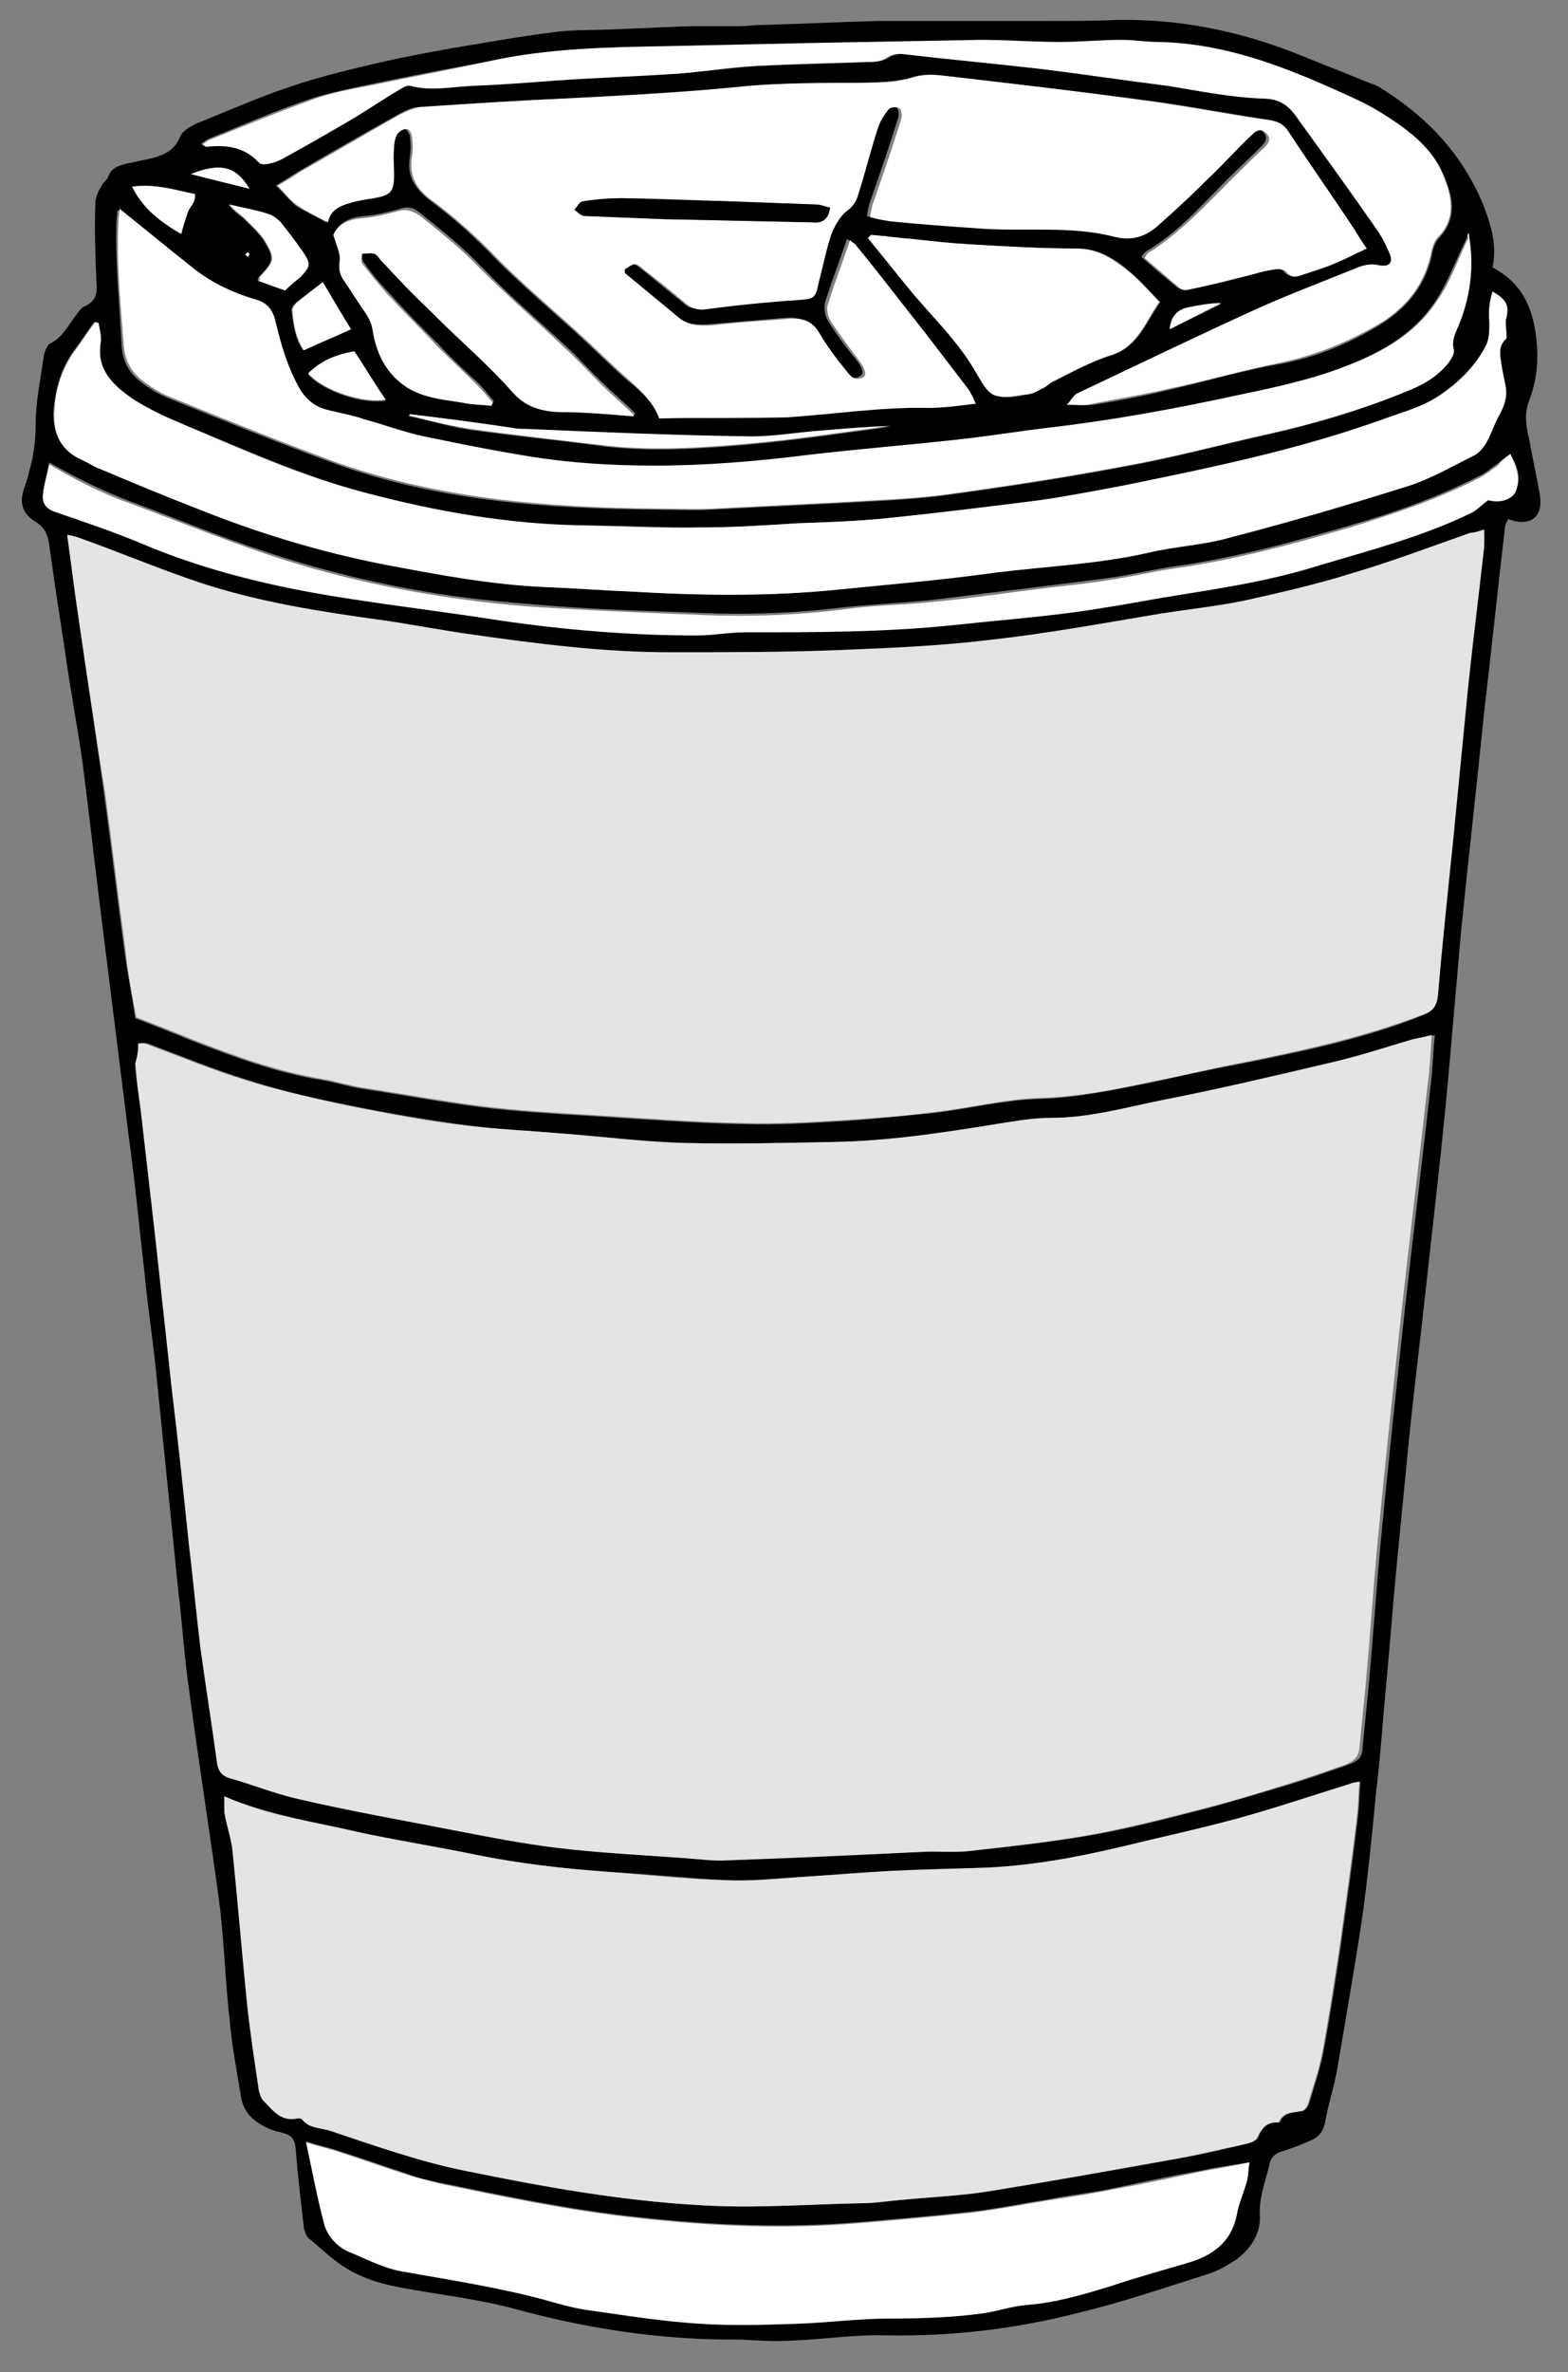 <?xml version="1.0" encoding="utf-8"?>
<!-- Generator: Adobe Illustrator 22.0.1, SVG Export Plug-In . SVG Version: 6.00 Build 0)  -->
<svg version="1.1" id="Layer_1" xmlns="http://www.w3.org/2000/svg" xmlns:xlink="http://www.w3.org/1999/xlink" x="0px" y="0px"
	 viewBox="0 0 149.6 226.2" style="enable-background:new 0 0 149.6 226.2;" xml:space="preserve">
<rect x="0" y="0" width="149.6" height="226.2" fill="#808080" stroke="none"/>
<style type="text/css">
	.st0{fill:#E4E4E4;}
	.st1{fill:#FFFFFF;}
</style>
<g>
	<path d="M142.4,25.5c3,1.6,3.9,4.1,4.2,7c0.2,2,0,3.8-0.7,5.7c-0.5,1.2-0.3,2.5,0,3.7c0.3,1.7,0.7,3.5,1,5.2c0.4,2.2-0.9,3.2-3,2.4
		c-0.1,0.2-0.3,0.5-0.3,0.7c-0.7,5.9-1.3,11.8-2,17.7c-0.7,7-1.5,13.9-2.2,20.9c-0.4,4.6-0.8,9.1-1.2,13.7c-0.4,4.5-0.9,9-1.4,13.5
		c-0.4,3.6-0.8,7.2-1.2,10.8c-0.5,4.3-1,8.5-1.4,12.8c-0.3,3.1-0.6,6.1-0.9,9.2c-0.4,4.1-0.7,8.2-1.1,12.4c-0.3,3.2-0.5,6.4-0.9,9.6
		c-0.4,4.2-0.8,8.3-1.4,12.5c-0.7,4.6-1.5,9.2-2.3,13.9c-0.3,1.8-0.9,3.5-1.2,5.3c-0.2,0.8-0.6,1.3-1.3,1.6c-0.9,0.4-1.7,0.7-2.6,1
		c-0.8,0.2-1.3,0.6-1.4,1.4c-0.4,1.6-1,3.1-0.9,4.8c0.1,1.7-0.9,3.2-2.3,4.2c-0.9,0.6-1.8,1.1-2.8,1.4c-4.1,1.3-8.2,2.7-12.4,3.7
		c-5.9,1.5-11.9,2.2-18,2.1c-3.1-0.1-6.2,0.4-9.2,0.5c-1.6,0.1-3.2,0-4.8-0.1c-1.5,0-3.1,0-4.6-0.1c-5.7-0.3-11.4-1.3-16.9-2.8
		c-3.3-0.9-6.7-1.3-10.1-1.9c-2.4-0.4-4.8-1-6.8-2.5c-1-0.7-1.9-1.6-2.9-2.4c-0.2-0.2-0.3-0.6-0.4-0.9c-0.3-2.6-0.6-5.1-0.8-7.7
		c-0.1-0.8-0.4-1.2-1.2-1.4c-0.4-0.1-0.8-0.2-1.1-0.3c-1.4-0.6-2.6-1.4-2.9-3.1c-0.4-2.5-0.9-5-1.1-7.5c-0.4-3.5-0.5-7-0.9-10.5
		c-0.9-6.8-2-13.6-2.9-20.4c-0.5-3.3-0.7-6.7-1.1-10c-0.7-6.9-1.4-13.8-2.1-20.7c-0.3-3.1-0.8-6.2-1.1-9.4c-0.5-4.3-0.9-8.7-1.5-13
		c-0.8-6.4-1.6-12.8-2.4-19.2c-0.7-5.5-1.3-10.9-2-16.4c-0.5-3.6-1.2-7.2-1.7-10.8c-0.3-2-0.6-3.9-0.9-5.9c-0.2-1.4-0.4-2.8-0.6-4.2
		c-0.1-1-0.5-1.8-1.4-2.3C2.2,49,1.8,48,2.3,46.6c0.2-0.6,0.4-1.2,0.5-1.7c0.4-1.4,0.6-2.8,0.6-4.4c0-2.2,0.5-4.5,0.8-6.7
		c0.1-0.4,0.3-0.8,0.5-1C6,32.2,6.5,31,7.3,30c0.2-0.3,0.5-0.7,0.8-0.8c1.1-0.5,1.2-1.3,1.1-2.3c-0.1-2.5-0.2-5.1-0.1-7.6
		c0-0.5,0.3-1.1,0.6-1.6c0.1-0.3,0.5-0.5,0.6-0.8c0.3-0.9,1-1.1,1.8-1.3c0.6-0.1,1.3-0.3,1.9-0.4c1.4-0.3,2.6-0.7,3.2-2.2
		c0.2-0.5,0.9-0.9,1.5-1.2c3-1.2,5.9-2.5,8.9-3.5c2.9-1,5.9-1.7,8.9-2.4c2.2-0.5,4.4-0.9,6.6-1.3c3.1-0.5,6.3-1.1,9.5-1.5
		c2-0.3,4-0.2,5.9-0.3c2.4-0.1,4.7-0.2,7.1-0.3c1.3,0,2.6,0,4,0c0.8,0,1.6,0,2.5-0.1c3.9-0.1,7.8-0.3,11.7-0.4c5.5,0,10.9,0,16.4,0
		c2.1,0,4.3,0,6.4-0.1c5.8-0.1,11.4,1,16.8,3.1c2.5,1,5,2,7.5,3c0.4,0.1,0.7,0.3,1,0.5c4.3,2.7,7.6,6.2,9.6,11
		C142.4,21.8,142.8,23.5,142.4,25.5z M13.2,99.5c0,0.7-0.1,1.3,0,1.9c0.1,1.4,0.3,2.8,0.5,4.3c0.5,4.4,1,8.8,1.5,13.1
		c0.5,4.6,1,9.2,1.5,13.8c0.5,4.8,1,9.6,1.6,14.5c0.4,3.3,0.7,6.6,1.1,9.9c0.5,3.7,1.1,7.4,1.6,11.1c0.1,0.8,0.5,1.3,1.3,1.5
		c2.1,0.6,4.1,1.4,6.2,1.9c5.1,1.1,10.3,2.1,15.4,3.1c3.1,0.6,6.3,1.2,9.4,1.6c4.1,0.5,8.2,0.7,12.4,1c1.3,0.1,2.6,0.2,4,0.2
		c6.2-0.3,12.3-0.6,18.5-0.8c1.5-0.1,3.1,0.1,4.6-0.1c3.6-0.4,7.2-0.8,10.8-1.4c3.6-0.6,7.1-1.5,10.6-2.4c2.8-0.7,5.6-1.6,8.4-2.4
		c2-0.6,4-1.3,6-2c0.8-0.3,1.4-0.6,1.4-1.6c0.2-2,0.4-4.1,0.6-6.1c0.4-4.4,0.7-8.8,1.1-13.2c0.7-7.4,1.5-14.8,2.3-22.2
		c0.8-7.2,1.7-14.5,2.5-21.7c0.2-1.5,0.2-3,0.4-4.8c-0.7,0.2-1.3,0.3-1.8,0.4c-2.4,0.7-4.8,1.5-7.3,2.1c-5.5,1.3-11.1,2.6-16.6,3.7
		c-3.5,0.7-7,1.7-10.6,1.7c-1.4,0-2.8,0.1-4.1,0.4c-5.5,1-11.1,1.8-16.7,1.9c-4.7,0.1-9.5,0.2-14.2,0.1c-3.9-0.1-7.8-0.6-11.7-0.9
		c-3.1-0.2-6.3-0.4-9.4-0.8c-3.6-0.5-7.2-1.1-10.7-1.8c-3.4-0.7-6.8-1.4-10.1-2.5c-3.3-1-6.4-2.3-9.6-3.5
		C13.6,99.4,13.5,99.5,13.2,99.5z M141.6,50.5c-0.6,0.2-0.9,0.2-1.2,0.4c-3.7,1.3-7.4,2.7-11.1,3.8c-3.5,1-7,1.9-10.6,2.7
		c-2.6,0.6-5.2,0.8-7.8,1.2c-5.4,0.8-10.8,1.9-16.2,2.5c-4.9,0.6-9.9,0.8-14.8,1c-5.3,0.2-10.6,0.2-15.9,0.2
		c-6.4,0.1-12.6-0.8-18.9-1.7c-2.9-0.4-5.9-0.9-8.8-1.4c-5.7-0.9-11.5-1.7-17-3.5c-3.9-1.3-7.8-2.9-11.6-4.3C7.4,51.2,7,51.1,6.5,51
		c0.4,2.8,0.7,5.4,1.1,8c0.8,5.5,1.5,11,2.3,16.5c0.7,5.1,1.3,10.3,2,15.4c0.3,2.1,0.7,4.1,1,6.2c1.8,0.7,3.6,1.4,5.3,2.1
		c4.1,1.6,8.2,3.1,12.5,3.8c1.2,0.2,2.5,0.6,3.7,0.8c3.9,0.6,7.7,1.3,11.6,1.8c3.3,0.4,6.7,0.6,10,0.8c4.9,0.3,9.9,0.7,14.8,0.8
		c3.3,0.1,6.6-0.1,9.9-0.3c2.9-0.2,5.8-0.5,8.7-0.8c3.2-0.4,6.4-1.2,9.7-1.3c3.7-0.1,7.3-0.9,10.9-1.6c2.7-0.6,5.4-1.2,8.1-1.7
		c6-1.2,12-2.4,17.7-4.7c0.9-0.4,1.3-0.9,1.3-1.8c0.5-4.8,1-9.5,1.4-14.3c0.4-4.1,0.8-8.2,1.2-12.3c0.6-5.4,1.2-10.7,1.8-16.1
		C141.7,51.7,141.6,51.2,141.6,50.5z M21.4,171.3c0,0.6,0,1.1,0.1,1.5c0.3,1.3,0.7,2.6,0.8,3.9c0.5,4.9,0.9,9.8,1.4,14.7
		c0.3,2.7,0.7,5.3,1.1,8c0,0.3,0.1,0.7,0.4,0.9c0.9,0.9,1.7,2.1,3.3,1.7c0.1,0,0.4,0,0.4,0.1c0.7,0.9,1.8,0.8,2.7,1.1
		c4.2,1.4,8.4,2.9,12.8,3.8c7.5,1.6,15.1,2.9,22.7,3.3c5,0.3,10.1-0.1,15.2-0.2c1.2,0,2.4-0.2,3.6-0.3c3-0.3,5.9-0.4,8.9-0.9
		c6.1-1,12.3-2.1,18.4-3.2c1.8-0.3,3.7-0.8,5.5-1.2c0.5-0.1,1.1-0.3,1.3-0.6c0.4-1,0.9-1.6,2.1-1.5c0.4-1,1.3-0.9,2.2-1.1
		c0.2,0,0.5-0.4,0.6-0.7c0.5-1.7,1.1-3.4,1.4-5.1c0.6-3.2,1.1-6.5,1.6-9.8c0.6-4.3,1.2-8.5,1.7-12.8c0.1-1,0.1-1.9,0.2-3
		c-0.4,0.1-0.7,0.1-0.9,0.2c-3.6,1.1-7.1,2.3-10.7,3.3c-3.7,1-7.4,1.8-11.1,2.7c-4.2,1-8.5,1.8-12.9,2c-3,0.1-5.9,0.1-8.9,0.3
		c-3,0.1-5.9,0.4-8.9,0.6c-2.4,0.1-4.7,0.4-7.1,0.3c-3.7-0.2-7.5-0.6-11.2-0.8c-4.2-0.3-8.3-0.7-12.5-1.6c-3.8-0.8-7.6-1.3-11.4-2.2
		C29.9,173.7,25.7,173.1,21.4,171.3z M62.9,39.9c3.9-0.1,7.9,0.1,11.9-0.2c4.5-0.4,9-1,13.5-0.9c1.4,0,2.8-0.2,4.5-0.4
		c-0.4-0.7-0.5-1.1-0.8-1.5c-1.3-1.7-2.6-3.4-3.9-5.1c-2.3-2.9-4.5-5.7-6.8-8.6c-0.1-0.2-0.3-0.3-0.5-0.4c-0.7,2.1-1.5,4.1-2.1,6.1
		c-0.1,0.5,0,1.2,0.3,1.7c0.8,1.3,1.7,2.5,2.6,3.6c0.7,0.8,0.9,1.5,0.4,1.7c-0.8,0.4-1.2-0.2-1.6-0.7c-0.9-1.1-1.8-2.3-2.5-3.5
		c-0.7-1.1-1.7-1.5-2.9-1.4c-2.4,0.2-4.7,0.4-7.1,0.6c-1.2,0.1-2.4,0.1-3.3-0.6c-1.8-1.4-3.5-2.8-5.2-4.3c-0.1-0.1-0.1-0.3-0.1-0.4
		c0.9-0.6,0.9-0.7,1.7-0.1c1.4,1.1,2.8,2.3,4.2,3.4c0.5,0.5,1.1,0.6,1.8,0.5c3-0.3,6-0.6,9-0.9c1.4-0.1,1.5-0.1,1.8-1.6
		c0.4-1.6,0.7-3.1,1.2-4.6c0.3-0.8,0.7-1.7,1.4-2.2c0.6-0.5,1-1,1.2-1.7c0.6-2.1,1.2-4.2,1.9-6.4c0.2-0.6,0.6-1.2,1-1.7
		c0.2-0.2,0.8-0.3,1-0.1c0.2,0.1,0.3,0.7,0.2,1c-0.8,2.6-1.7,5.2-2.6,7.8c-0.2,0.5-0.3,1-0.4,1.6c0.8,0.2,1.3,0.4,1.9,0.4
		c2.9,0.2,5.8,0.5,8.7,0.7c4.3,0.3,8.6-0.3,12.8,0.8c1.7,0.4,2.9-0.1,4.1-1.1c1.6-1.4,3.2-2.9,4.7-4.4c1.5-1.4,2.9-2.9,4.3-4.3
		c0.4-0.4,1-0.6,1.4,0c0.4,0.5,0.1,0.9-0.3,1.3c-1,1-2.1,2-3.1,3c-2.5,2.5-4.8,5.2-7.9,7c-0.1,0.1-0.2,0.2-0.4,0.5
		c1.1,1,2.2,1.9,3.4,2.9c0.2,0.2,0.6,0.2,0.9,0.1c2-0.4,4-0.9,5.9-1.4c0.7-0.2,1.5-0.4,2.2-0.5c0.3-0.1,0.9,0,1.1,0.2
		c0.6,0.8,1.3,0.5,1.9,0.2c0.9-0.3,1.9-0.6,2.8-1c1-0.4,1.9-0.9,3-1.4c-0.5-0.7-0.8-1.2-1.1-1.7c-2.1-3.2-4.3-6.3-6.4-9.5
		c-0.4-0.6-0.9-0.9-1.6-1c-3.5-0.5-7.1-1.2-10.6-1.7C103.6,8.8,96.6,8,89.7,7.2c-0.8-0.1-1.7-0.1-2.5,0.1c-1.8,0.6-3.6,0.5-5.4,0.6
		c-3.5,0.1-7.1,0-10.6,0.3c-5.8,0.6-11.6,0.9-17.5,1.2c-4.6,0.2-9.1,0.5-13.7,0.8c-0.7,0-1.4,0.4-2,0.7c-3.2,1.8-6.4,3.6-9.6,5.5
		c-0.6,0.4-1.3,0.8-2.1,1.3c0.8,0.7,1.3,1.4,1.9,1.9c0.9,0.6,1.9,1,2.9,1.6c0.2-1.2,1.2-1.6,2.3-1.9c0.7-0.2,1.4-0.2,2.1-0.4
		c1.7-0.4,1.9-0.6,1.9-2.3c0-0.8,0-1.7,0-2.5c0-0.4,0.1-0.9,0.3-1.3c0.2-0.3,0.6-0.5,0.9-0.5c0.2,0,0.5,0.5,0.5,0.7
		c0.1,0.7,0.1,1.3,0,2c-0.3,1.8,0.5,3,1.9,4.1c2.3,1.7,4.4,3.6,6.4,5.7c2.7,2.7,5.6,5.1,8.4,7.7c1.4,1.3,2.8,2.7,4.2,3.9
		C61.2,37.3,62.3,38.3,62.9,39.9z M9.4,30.8c-0.1,0-0.3,0-0.4-0.1c-0.7,0.9-1.3,1.9-2,2.8c-1.2,1.7-1.7,3.5-1.9,5.6
		C5,41.3,5.8,43,7.9,43.9c0.6,0.3,1.1,0.6,1.6,0.8c3.1,1.3,6.2,2.6,9.3,3.8c5.8,2.2,11.6,4.1,17.7,5.3c5.2,1,10.5,2,15.9,2.2
		c2.5,0.1,5.1,0.3,7.6,0.4c6.7,0.4,13.4,0.5,20.2-0.2c4.9-0.5,9.9-1,14.8-1.6c4.9-0.6,9.8-0.9,14.6-1.9c2.5-0.6,5.1-0.7,7.6-1.4
		c5.8-1.5,11.6-3.2,17.3-5c2.1-0.7,4-1.8,6-2.8c0.5-0.2,0.9-0.6,1.2-1.1c0.6-1,0.9-2.1,1.5-3.1c0.5-0.9,0.7-1.7,0.4-2.7
		c-0.1-0.5-0.2-1-0.3-1.5c-0.2-1-0.5-1.9,0.4-2.8c0.1-0.1,0-0.5,0-0.8c0-0.4-0.1-0.8,0-1.1c0.3-1.2,0.1-1.8-1.3-2.6
		c-0.3,1-0.4,1.9-0.3,2.9c0,0.7,0,1.6-0.3,2.2c-1,1.9-2.5,3.4-4.3,4.7c-1.7,1.2-3.7,1.7-5.6,2.4c-8,2.9-16.3,4.6-24.7,6.3
		c-2.6,0.5-5.3,1.1-8,1.4c-4.8,0.7-9.6,1.2-14.4,1.7c-2.9,0.3-5.8,0.4-8.7,0.5c-3.1,0.2-6.2,0.4-9.3,0.4c-3.7,0-7.5-0.2-11.2-0.2
		c-7-0.1-13.9-1.3-20.7-3.1c-6.1-1.6-11.9-4.3-17.8-6.7c-1.6-0.7-3.1-1.4-4.5-2.3c-1.8-1.2-3.4-2.7-3-5.3
		C9.7,32.1,9.5,31.4,9.4,30.8z M119.2,206.2c-1.8,0.3-3.3,0.5-4.7,0.8c-2.8,0.5-5.6,1.1-8.4,1.7c-1.9,0.4-3.9,0.6-5.9,1
		c-2.5,0.4-5,0.9-7.5,1.2c-3.6,0.4-7.1,0.7-10.7,1c-7.1,0.6-14.2,0.3-21.3-0.5c-6.4-0.7-12.6-2-18.9-3.3c-1-0.2-1.9-0.4-2.9-0.8
		c-2.2-0.7-4.4-1.5-6.6-2.2c-0.9-0.3-1.9-0.5-3.1-0.9c0.6,2.8,1,5.3,1.7,7.7c0.3,1.2,1.2,2.2,2.3,2.7c1.6,0.8,3.3,1.6,5.1,1.9
		c4.5,0.9,9.1,1.5,13.6,2.7c1.4,0.4,2.8,0.8,4.2,1c3.6,0.5,7.2,1,10.8,1.3c3,0.2,6.1,0.1,9.1,0c3-0.1,5.9-0.5,8.9-0.5
		c3,0,5.9,0,8.9-0.5c1.4-0.2,2.8-0.7,4.2-0.8c2.8-0.2,5.4-1,8-1.8c2.4-0.8,4.9-1.4,7.3-2.2c2.3-0.7,4.2-1.9,4.7-4.6
		c0.2-1.1,0.7-2.2,1-3.3C119.1,207.4,119.1,207,119.2,206.2z M140.1,22.2c-0.1,0.2-0.1,0.4-0.2,0.6c-1,2-1.8,4.2-3,6
		c-2.5,3.7-6.5,5.5-10.6,6.9c-2.8,0.9-5.6,1.5-8.5,2.1c-6,1.3-12,2.4-18.1,3.1c-2.5,0.3-5,0.7-7.5,1c-5.2,0.5-10.3,0.9-15.5,1.6
		c-4.8,0.6-9.6,1-14.5,1c-4.4,0-8.8-0.3-13.2-1.1c-2.9-0.5-5.9-1-8.8-1.7c-1.9-0.4-3.7-1.1-5.6-1.6c-1.2-0.3-2.4-0.6-3.5-0.9
		c-1.2-0.3-2.2-1.1-2.8-2.2c-1.1-1.9-1.7-4.1-2.2-6.2c-0.3-1.3-0.9-1.8-2.1-2.2c-2-0.6-3.9-1.5-5.6-2.8C16,23.9,13.7,22,11.2,20
		c0,0.4-0.1,0.9-0.1,1.3c-0.1,3.9,0.3,7.7,0.5,11.6c0.1,1.8,0.9,2.9,2.2,3.8c0.7,0.5,1.4,0.9,2.1,1.2c5.4,2.2,10.8,4.4,16.3,6.4
		c9.8,3.5,20,4.2,30.3,4.3c1.8,0,3.6,0.1,5.4,0c4-0.2,7.9-0.4,11.9-0.6c3.3-0.2,6.6-0.3,9.9-0.7c5.9-0.8,11.8-1.7,17.6-2.8
		c4.5-0.8,8.9-2,13.4-3c4.5-1,8.9-2.3,13.1-4c1.6-0.7,3.1-1.5,4.2-2.8c0.3-0.3,0.6-0.9,0.5-1.3c-0.2-0.8,0.1-1.4,0.4-2.1
		C140.3,28.3,140.7,25.3,140.1,22.2z M101.8,38.6c1.1,0,1.8,0.1,2.5,0c2.6-0.4,5.1-0.9,7.6-1.5c3.4-0.8,6.8-1.8,10.3-2.4
		c3.2-0.6,6.2-1.8,9.1-3.5c2.7-1.6,4.6-3.7,5.3-6.8c0.1-0.6,0.3-1.3,0.7-1.7c1.9-2,1.2-4.3,0.4-6.1c-1.1-2.6-3.5-4.3-5.9-5.8
		c-1.8-1.1-3.8-1.9-5.8-2.8c-4.9-2.2-10-3.9-15.4-3.9c-1.2,0-2.3-0.2-3.5-0.2c-2,0-4,0.2-5.9,0.2c-2.5,0-5.1-0.3-7.6-0.2
		c-5.4,0-10.8,0.2-16.2,0.3c-4.6,0.1-9.1,0.2-13.7,0.3C58,4.5,52.4,4.6,46.8,5.8C43.1,6.5,39.3,7.2,35.5,8c-1.9,0.4-3.9,0.8-5.8,1.4
		c-3.3,1.1-6.5,2.5-9.7,3.8c-0.3,0.1-0.5,0.3-0.8,0.5c0.2,0.1,0.3,0.2,0.4,0.2c1.9-0.2,3.6,0,5,1.5c0.2,0.2,0.7,0.2,1,0.1
		c0.6-0.2,1.1-0.4,1.7-0.7c1.9-1.1,3.9-2.1,5.8-3.3c1.7-1,3.3-2.1,5-3.1c0.3-0.2,0.7-0.4,1-0.3c1.9,0.4,3.8,0,5.7,0
		c2.6-0.1,5.3-0.4,7.9-0.5C56.8,7.4,60.9,7.2,65,7c2.4-0.2,4.7-0.5,7.1-0.7c3.7-0.2,7.4-0.2,11.1-0.4c0.5,0,1.1-0.1,1.6-0.4
		c0.6-0.4,1.2-0.4,1.9-0.3c4.3,0.5,8.7,0.9,13,1.4c4,0.5,8,1,12,1.6c3,0.4,6,1,9,1.2c1.7,0.1,2.5,0.8,3.3,1.9
		c2.5,3.6,5.1,7.2,7.7,10.8c0.4,0.6,0.8,1.2,1,1.9c0.4,1,0.1,1.5-1,1.3c-0.8-0.2-1.5,0-2.2,0.3c-3.2,1.3-6.4,2.5-9.5,3.9
		c-5.7,2.6-11.4,5.3-17,8C102.5,37.7,102.3,38.1,101.8,38.6z M144.1,43.3c-0.5,0.3-0.9,0.6-1.2,0.9c-0.6,0.4-1.1,0.9-1.8,1.2
		c-3.9,2-8.1,3.5-12.3,4.7c-5.5,1.6-11,3.1-16.7,3.9c-2.1,0.3-4.1,0.8-6.2,1.1c-2.3,0.3-4.7,0.6-7.1,0.9c-3.3,0.4-6.6,0.8-9.8,1.2
		c-2.8,0.3-5.6,0.4-8.4,0.7c-4.1,0.5-8.1,0.7-12.2,0.6c-5.1-0.2-10.2-0.3-15.4-0.7c-3.8-0.3-7.6-0.6-11.3-1.2
		c-5.6-0.9-11-2.2-16.4-4c-4.3-1.4-8.6-3.2-12.9-4.8c-2.6-1-5.1-2.2-7.7-3.7c-0.2,1-0.5,2-0.6,2.9c-0.1,0.8,0.3,1.3,1.1,1.6
		c2.9,1.1,5.8,2,8.7,3.2c6,2.6,12.4,4,18.8,5c5.1,0.8,10.1,1.4,15.2,2.2c6.2,1,12.4,1.4,18.6,1.4c1.5,0,3.1-0.3,4.6-0.3
		c6.7,0,13.3,0,20-0.7c3.8-0.4,7.6-0.7,11.3-1.2c2.8-0.4,5.6-1,8.5-1.4c4.9-0.8,9.9-1.5,14.7-3c5-1.5,10.1-2.9,14.8-5.1
		c0.5-0.3,1-0.7,1.6-1.2c1,0.3,2.3,0,2.6-0.8C145.2,45.7,144.8,44.5,144.1,43.3z M83.1,22.4c-0.1,0.1-0.1,0.2-0.2,0.3
		c1.3,1.6,2.5,3.1,3.8,4.7c2.2,2.7,4.7,5.1,6.5,8.1c0.5,0.8,1,1.9,1.8,2.2c0.9,0.4,2.1,0.1,3.1-0.1c0.5-0.1,1-0.4,1.5-0.6
		c0.3-0.2,0.6-0.5,0.9-0.6c1.8-0.9,3.6-1.9,5.5-2.5c2.6-0.8,3.3-3.1,4.7-5.1c-1-1-1.9-2-2.9-2.9c-1.4-1.2-2.9-2.2-5-2.2
		c-3.4,0-6.8-0.2-10.2-0.4c-1.8-0.1-3.6-0.3-5.4-0.5C85.8,22.7,84.4,22.5,83.1,22.4z M60.4,39.7c0.1-0.1,0.1-0.2,0.2-0.3
		c-1-1-2.1-1.9-3.1-2.9c-1.2-1.1-2.2-2.3-3.4-3.4c-2.7-2.5-5.5-4.9-8.1-7.6c-1.8-1.9-3.8-3.5-5.8-5.1c-0.6-0.5-1.1-0.8-2-0.5
		c-1.1,0.3-2.2,0.6-3.4,0.7c-1.4,0.1-2.4,0.6-2.9,1.6c0.2,0.9,0.7,1.7,0.6,2.5c-0.1,0.7-0.1,1.2,0.3,1.7c0.7,1,1.3,2.1,2,3
		c0.5,0.7,0.8,1.4,0.9,2.2c0.4,2.2,1.2,4,3.3,5.2c1.6,1,3.4,1.1,5.2,1.4c0.9,0.2,1.9,0.2,2.8,0.3c0-0.1,0.1-0.2,0.1-0.3
		c-0.5-0.5-0.9-1.1-1.4-1.6c-1.3-1.2-2.6-2.4-3.8-3.7c-1.6-1.6-3.3-3.3-4.8-5c-0.9-0.9-1.7-1.9-2.4-2.9c-0.2-0.2-0.1-0.7-0.1-1
		c0.4,0,0.8-0.1,1.2,0c0.3,0.1,0.5,0.4,0.7,0.7c0.6,0.6,1.2,1.3,1.8,1.9c1.1,1.1,2.3,2.3,3.4,3.4c2.4,2.3,4.9,4.6,7.2,7.1
		c1.3,1.5,2.7,2,4.5,2C55.7,39.3,58.1,39.5,60.4,39.7z M39.1,39.5c0,0.1-0.1,0.1-0.1,0.2c2,0.4,3.9,1,5.9,1.3c4.3,0.6,8.6,1,13,1.6
		c4.5,0.5,9,0.2,13.5-0.2c4.5-0.4,9.1-1.1,13.6-1.7c-2.4,0.1-4.8,0.3-7.2,0.5c-2.3,0.2-4.6,0.6-6.9,0.5c-6.9-0.2-13.8-0.5-20.7-0.7
		c-0.4,0-0.9-0.1-1.3-0.1C45.7,40.3,42.4,39.9,39.1,39.5z M27.2,27.7c0.5-0.5,1-0.9,1.4-1.3c1-1,1-1.2,0.2-2.4
		c-0.6-1-1.3-1.9-2.1-2.8c-0.3-0.4-0.7-0.7-1.2-0.8c-1.2-0.4-2.5-0.6-3.7-0.9c0.4,0.6,0.9,0.9,1.4,1.3c0.7,0.7,1.5,1.4,2,2.2
		c1,1.7,0.9,1.9-0.5,3.4c-0.1,0.1-0.1,0.2-0.1,0.4C25.4,27,26.2,27.3,27.2,27.7z M30.8,26.9c-0.9,0.7-1.7,1.3-2.5,1.9
		c-0.2,0.2-0.5,0.5-0.5,0.8c0.2,1.3,0.3,2.6,1.1,3.8c1.5-0.7,2.9-1.3,4.5-2C32.5,29.8,31.6,28.4,30.8,26.9z M33.8,33.5
		c-1.6,0.3-3.2,0.8-4.4,2.2c1.5,1.7,5.4,2.9,7.4,2.5C35.8,36.7,34.8,35.2,33.8,33.5z M12.6,17.8c1.1,2.2,2.8,3.4,4.6,4.5
		c0.2-0.8,0.4-1.4,0.6-2c0.2-0.6,0.8-1,0.7-1.8C16.6,18.1,14.8,17.5,12.6,17.8z M23.8,18c-1.3-2.1-2.8-2.5-5.6-1.4
		C20.1,17,21.8,17.5,23.8,18z M111.6,31.4c1.6-0.8,3.3-1.6,4.9-2.4c-1.1-0.1-2.1,0.2-3.1,0.4C112.3,29.5,111.7,30.2,111.6,31.4z
		 M23.8,24.2c-0.1,0-0.2-0.1-0.2-0.1c-0.1,0-0.1,0.1-0.2,0.2c0.1,0.1,0.2,0.1,0.3,0.2C23.7,24.3,23.7,24.2,23.8,24.2z"/>
	<path class="st0" d="M13.2,99.5c0.3,0,0.4,0,0.6,0c3.2,1.2,6.4,2.5,9.6,3.5c3.3,1,6.7,1.8,10.1,2.5c3.6,0.7,7.1,1.4,10.7,1.8
		c3.1,0.4,6.3,0.5,9.4,0.8c3.9,0.3,7.8,0.8,11.7,0.9c4.7,0.1,9.5,0,14.2-0.1c5.6-0.1,11.2-1,16.7-1.9c1.4-0.2,2.7-0.4,4.1-0.4
		c3.6,0,7.1-1,10.6-1.7c5.6-1.1,11.1-2.4,16.6-3.7c2.5-0.6,4.9-1.4,7.3-2.1c0.5-0.1,1-0.2,1.8-0.4c-0.1,1.7-0.2,3.3-0.4,4.8
		c-0.8,7.2-1.7,14.5-2.5,21.7c-0.8,7.4-1.6,14.8-2.3,22.2c-0.4,4.4-0.7,8.8-1.1,13.2c-0.2,2-0.4,4.1-0.6,6.1c-0.1,1-0.7,1.3-1.4,1.6
		c-2,0.7-4,1.4-6,2c-2.8,0.9-5.6,1.7-8.4,2.4c-3.5,0.9-7.1,1.8-10.6,2.4c-3.6,0.6-7.2,1-10.8,1.4c-1.5,0.2-3.1,0-4.6,0.1
		c-6.2,0.3-12.3,0.6-18.5,0.8c-1.3,0.1-2.6-0.1-4-0.2c-4.1-0.3-8.3-0.5-12.4-1c-3.2-0.4-6.3-1-9.4-1.6c-5.1-1-10.3-1.9-15.4-3.1
		c-2.1-0.5-4.1-1.3-6.2-1.9c-0.8-0.2-1.2-0.7-1.3-1.5c-0.5-3.7-1.1-7.4-1.6-11.1c-0.4-3.3-0.7-6.6-1.1-9.9c-0.5-4.8-1-9.6-1.6-14.5
		c-0.5-4.6-1-9.2-1.5-13.8c-0.5-4.4-1-8.8-1.5-13.1c-0.2-1.4-0.4-2.8-0.5-4.3C13.1,100.8,13.2,100.1,13.2,99.5z"/>
	<path class="st0" d="M141.6,50.5c0,0.7,0,1.2,0,1.7c-0.6,5.4-1.3,10.7-1.8,16.1c-0.4,4.1-0.8,8.2-1.2,12.3c-0.5,4.8-1,9.5-1.4,14.3
		c-0.1,0.9-0.4,1.5-1.3,1.8c-5.7,2.2-11.7,3.5-17.7,4.7c-2.7,0.5-5.4,1.2-8.1,1.7c-3.6,0.8-7.2,1.5-10.9,1.6
		c-3.2,0.1-6.4,0.9-9.7,1.3c-2.9,0.4-5.8,0.6-8.7,0.8c-3.3,0.2-6.6,0.4-9.9,0.3c-5-0.1-9.9-0.5-14.8-0.8c-3.4-0.2-6.7-0.4-10-0.8
		c-3.9-0.5-7.7-1.2-11.6-1.8c-1.2-0.2-2.5-0.6-3.7-0.8c-4.3-0.7-8.4-2.2-12.5-3.8c-1.7-0.7-3.5-1.4-5.3-2.1c-0.4-2.1-0.8-4.1-1-6.2
		c-0.7-5.1-1.3-10.3-2-15.4C9.1,70,8.3,64.5,7.5,59c-0.4-2.6-0.7-5.2-1.1-8c0.5,0.1,0.9,0.2,1.2,0.3c3.9,1.4,7.7,3,11.6,4.3
		c5.5,1.8,11.2,2.7,17,3.5c2.9,0.4,5.9,1,8.8,1.4c6.3,0.9,12.6,1.7,18.9,1.7c5.3,0,10.6,0,15.9-0.2c5-0.2,9.9-0.4,14.8-1
		c5.4-0.6,10.8-1.6,16.2-2.5c2.6-0.4,5.3-0.7,7.8-1.2c3.6-0.8,7.1-1.6,10.6-2.7c3.7-1.1,7.4-2.5,11.1-3.8
		C140.7,50.8,141,50.7,141.6,50.5z"/>
	<path class="st0" d="M21.4,171.3c4.3,1.9,8.5,2.4,12.7,3.4c3.8,0.8,7.6,1.4,11.4,2.2c4.1,0.8,8.3,1.3,12.5,1.6
		c3.7,0.3,7.5,0.7,11.2,0.8c2.4,0.1,4.7-0.1,7.1-0.3c3-0.2,5.9-0.4,8.9-0.6c3-0.1,5.9-0.2,8.9-0.3c4.4-0.2,8.7-1,12.9-2
		c3.7-0.9,7.4-1.7,11.1-2.7c3.6-1,7.2-2.2,10.7-3.3c0.2-0.1,0.4-0.1,0.9-0.2c-0.1,1.1-0.1,2.1-0.2,3c-0.5,4.3-1.1,8.5-1.7,12.8
		c-0.5,3.3-1,6.5-1.6,9.8c-0.3,1.7-0.9,3.4-1.4,5.1c-0.1,0.3-0.4,0.7-0.6,0.7c-0.8,0.2-1.8,0-2.2,1.1c-1.1-0.1-1.6,0.5-2.1,1.5
		c-0.1,0.3-0.8,0.5-1.3,0.6c-1.8,0.4-3.7,0.8-5.5,1.2c-6.1,1.1-12.2,2.2-18.4,3.2c-2.9,0.5-5.9,0.6-8.9,0.9
		c-1.2,0.1-2.4,0.3-3.6,0.3c-5.1,0.1-10.2,0.5-15.2,0.2c-7.6-0.4-15.2-1.8-22.7-3.3c-4.4-0.9-8.6-2.4-12.8-3.8
		c-0.9-0.3-2-0.2-2.7-1.1c-0.1-0.1-0.3-0.1-0.4-0.1c-1.6,0.4-2.4-0.8-3.3-1.7c-0.2-0.2-0.3-0.6-0.4-0.9c-0.4-2.7-0.8-5.3-1.1-8
		c-0.5-4.9-0.9-9.8-1.4-14.7c-0.1-1.3-0.6-2.6-0.8-3.9C21.4,172.3,21.4,171.9,21.4,171.3z"/>
	<path class="st1" d="M62.9,39.9c-0.6-1.6-1.7-2.5-2.7-3.5c-1.5-1.3-2.8-2.6-4.2-3.9c-2.8-2.6-5.7-5-8.4-7.7c-2-2.1-4.1-4-6.4-5.7
		c-1.4-1-2.2-2.3-1.9-4.1c0.1-0.6,0.1-1.3,0-2c0-0.3-0.3-0.7-0.5-0.7c-0.3,0-0.7,0.2-0.9,0.5c-0.2,0.4-0.3,0.8-0.3,1.3
		c-0.1,0.8,0,1.7,0,2.5c0,1.7-0.3,2-1.9,2.3c-0.7,0.1-1.4,0.2-2.1,0.4c-1.1,0.3-2.1,0.7-2.3,1.9c-1-0.5-2-1-2.9-1.6
		c-0.6-0.4-1.2-1.1-1.9-1.9c0.9-0.5,1.5-0.9,2.1-1.3c3.2-1.8,6.4-3.7,9.6-5.5c0.6-0.3,1.3-0.6,2-0.7c4.6-0.3,9.1-0.6,13.7-0.8
		c5.8-0.3,11.7-0.6,17.5-1.2c3.5-0.3,7-0.3,10.6-0.3c1.8,0,3.6,0,5.4-0.6c0.8-0.2,1.6-0.2,2.5-0.1c6.9,0.8,13.9,1.6,20.8,2.6
		c3.5,0.5,7.1,1.2,10.6,1.7c0.7,0.1,1.2,0.4,1.6,1c2.1,3.2,4.3,6.3,6.4,9.5c0.3,0.5,0.6,1,1.1,1.7c-1.1,0.5-2,1-3,1.4
		c-0.9,0.4-1.9,0.7-2.8,1c-0.7,0.2-1.3,0.6-1.9-0.2c-0.2-0.2-0.7-0.3-1.1-0.2c-0.8,0.1-1.5,0.3-2.2,0.5c-2,0.5-3.9,1-5.9,1.4
		c-0.3,0.1-0.7,0.1-0.9-0.1c-1.1-0.9-2.2-1.9-3.4-2.9c0.2-0.3,0.3-0.5,0.4-0.5c3-1.9,5.4-4.5,7.9-7c1-1,2-2,3.1-3
		c0.4-0.4,0.7-0.8,0.3-1.3c-0.5-0.6-1-0.4-1.4,0c-1.5,1.4-2.8,2.9-4.3,4.3c-1.5,1.5-3.1,3-4.7,4.4c-1.1,1-2.4,1.5-4.1,1.1
		c-4.2-1.1-8.6-0.5-12.8-0.8c-2.9-0.2-5.8-0.4-8.7-0.7c-0.6-0.1-1.2-0.2-1.9-0.4c0.1-0.6,0.2-1.1,0.4-1.6c0.9-2.6,1.8-5.2,2.6-7.8
		c0.1-0.3,0-0.9-0.2-1c-0.3-0.1-0.8-0.1-1,0.1c-0.4,0.5-0.8,1.1-1,1.7c-0.7,2.1-1.2,4.2-1.9,6.4c-0.2,0.7-0.5,1.2-1.2,1.7
		c-0.6,0.5-1.1,1.4-1.4,2.2c-0.5,1.5-0.8,3.1-1.2,4.6c-0.3,1.4-0.4,1.5-1.8,1.6c-3,0.2-6,0.5-9,0.9c-0.7,0.1-1.3-0.1-1.8-0.5
		c-1.4-1.2-2.8-2.3-4.2-3.4c-0.7-0.6-0.8-0.5-1.7,0.1c0,0.1,0,0.4,0.1,0.4c1.7,1.4,3.5,2.9,5.2,4.3c1,0.7,2.1,0.7,3.3,0.6
		c2.4-0.3,4.7-0.4,7.1-0.6c1.3-0.1,2.2,0.2,2.9,1.4c0.7,1.2,1.6,2.4,2.5,3.5c0.4,0.5,0.8,1.1,1.6,0.7c0.5-0.2,0.2-0.9-0.4-1.7
		c-0.9-1.2-1.8-2.4-2.6-3.6c-0.3-0.5-0.5-1.2-0.3-1.7c0.6-2,1.4-4,2.1-6.1c0.2,0.2,0.4,0.3,0.5,0.4c2.3,2.8,4.5,5.7,6.8,8.6
		c1.3,1.7,2.6,3.4,3.9,5.1c0.3,0.4,0.5,0.8,0.8,1.5c-1.7,0.2-3.1,0.4-4.5,0.4c-4.5-0.1-9,0.6-13.5,0.9
		C70.8,39.9,66.8,39.8,62.9,39.9z M79.2,19.8c-0.5-0.1-0.9-0.3-1.3-0.3c-2.7-0.1-5.5-0.2-8.2-0.3c-3.4-0.1-6.8-0.3-10.2-0.3
		c-1.3,0-2.5,0.1-3.8,0.3c-0.3,0-0.6,0.6-0.8,0.8c0.3,0.2,0.7,0.6,1,0.6c2.5,0.1,5.1,0.2,7.6,0.3c4.7,0.1,9.4,0.2,14,0.3
		C78.3,21.3,79,21.1,79.2,19.8z"/>
	<path class="st1" d="M9.4,30.8c0.1,0.6,0.3,1.3,0.2,1.9c-0.4,2.6,1.2,4,3,5.3c1.4,0.9,3,1.7,4.5,2.3c5.8,2.5,11.6,5.1,17.8,6.7
		c6.8,1.8,13.7,3,20.7,3.1c3.7,0.1,7.5,0.3,11.2,0.2c3.1,0,6.2-0.2,9.3-0.4c2.9-0.1,5.8-0.2,8.7-0.5c4.8-0.5,9.6-1.1,14.4-1.7
		c2.7-0.4,5.3-0.9,8-1.4c8.3-1.7,16.6-3.4,24.7-6.3c1.9-0.7,3.9-1.2,5.6-2.4c1.8-1.2,3.3-2.7,4.3-4.7c0.3-0.6,0.3-1.5,0.3-2.2
		c-0.1-1,0-1.9,0.3-2.9c1.4,0.8,1.6,1.4,1.3,2.6c-0.1,0.3,0,0.7,0,1.1c0,0.3,0.1,0.6,0,0.8c-0.9,0.8-0.5,1.8-0.4,2.8
		c0.1,0.5,0.2,1,0.3,1.5c0.2,1,0,1.8-0.4,2.7c-0.6,1-0.9,2.1-1.5,3.1c-0.3,0.4-0.7,0.9-1.2,1.1c-2,1-3.9,2.1-6,2.8
		c-5.7,1.8-11.5,3.5-17.3,5c-2.5,0.7-5.1,0.8-7.6,1.4c-4.8,1.1-9.7,1.3-14.6,1.9c-4.9,0.7-9.8,1.1-14.8,1.6
		c-6.7,0.7-13.4,0.6-20.2,0.2c-2.5-0.1-5.1-0.3-7.6-0.4c-5.4-0.2-10.6-1.2-15.9-2.2c-6.1-1.2-12-3-17.7-5.3
		c-3.1-1.2-6.2-2.5-9.3-3.8c-0.6-0.2-1.1-0.6-1.6-0.8C5.8,43,5,41.3,5.2,39.1c0.1-2,0.7-3.9,1.9-5.6c0.7-0.9,1.3-1.9,2-2.8
		C9.1,30.7,9.3,30.8,9.4,30.8z"/>
	<path class="st1" d="M119.2,206.2c-0.1,0.7-0.1,1.2-0.2,1.7c-0.3,1.1-0.8,2.2-1,3.3c-0.5,2.6-2.3,3.9-4.7,4.6
		c-2.4,0.7-4.9,1.4-7.3,2.2c-2.6,0.8-5.3,1.6-8,1.8c-1.4,0.1-2.8,0.6-4.2,0.8c-2.9,0.4-5.9,0.5-8.9,0.5c-3,0-5.9,0.4-8.9,0.5
		c-3,0.1-6.1,0.2-9.1,0c-3.6-0.2-7.2-0.8-10.8-1.3c-1.4-0.2-2.8-0.6-4.2-1c-4.5-1.2-9.1-1.9-13.6-2.7c-1.7-0.3-3.4-1.2-5.1-1.9
		c-1.1-0.5-2-1.5-2.3-2.7c-0.6-2.4-1.1-4.9-1.7-7.7c1.3,0.4,2.2,0.6,3.1,0.9c2.2,0.7,4.4,1.5,6.6,2.2c0.9,0.3,1.9,0.5,2.9,0.8
		c6.3,1.3,12.5,2.6,18.9,3.3c7.1,0.8,14.2,1.1,21.3,0.5c3.6-0.3,7.1-0.6,10.7-1c2.5-0.3,5-0.8,7.5-1.2c2-0.3,3.9-0.6,5.9-1
		c2.8-0.5,5.6-1.1,8.4-1.7C116,206.8,117.4,206.6,119.2,206.2z"/>
	<path class="st1" d="M140.1,22.2c0.6,3.1,0.2,6.2-1,9c-0.3,0.7-0.6,1.3-0.4,2.1c0.1,0.4-0.2,0.9-0.5,1.3c-1.1,1.4-2.6,2.2-4.2,2.8
		c-4.2,1.7-8.6,3-13.1,4c-4.5,1-8.9,2.2-13.4,3c-5.8,1.1-11.7,2-17.6,2.8c-3.3,0.4-6.6,0.5-9.9,0.7c-4,0.2-7.9,0.4-11.9,0.6
		c-1.8,0.1-3.6,0-5.4,0c-10.3-0.1-20.5-0.9-30.3-4.3c-5.5-2-10.9-4.2-16.3-6.4c-0.8-0.3-1.5-0.8-2.1-1.2c-1.3-0.9-2.1-2-2.2-3.8
		c-0.3-3.9-0.7-7.7-0.5-11.6c0-0.4,0.1-0.8,0.1-1.3c2.5,2,4.8,3.9,7.2,5.8c1.7,1.3,3.6,2.2,5.6,2.8c1.2,0.3,1.8,0.9,2.1,2.2
		c0.5,2.1,1.1,4.2,2.2,6.2c0.6,1.1,1.5,1.9,2.8,2.2c1.2,0.3,2.4,0.5,3.5,0.9c1.9,0.5,3.7,1.2,5.6,1.6c2.9,0.6,5.8,1.2,8.8,1.7
		c4.4,0.8,8.8,1.1,13.2,1.1c4.9,0,9.7-0.4,14.5-1c5.1-0.6,10.3-1,15.5-1.6c2.5-0.3,5-0.7,7.5-1c6.1-0.7,12.1-1.8,18.1-3.1
		c2.9-0.6,5.7-1.2,8.5-2.1c4.1-1.4,8.1-3.1,10.6-6.9c1.3-1.8,2-4,3-6C140,22.6,140,22.4,140.1,22.2z"/>
	<path class="st1" d="M101.8,38.6c0.5-0.6,0.7-1,1-1.1c5.7-2.7,11.3-5.4,17-8c3.1-1.4,6.3-2.6,9.5-3.9c0.7-0.3,1.4-0.5,2.2-0.3
		c1.1,0.2,1.5-0.3,1-1.3c-0.3-0.7-0.6-1.3-1-1.9c-2.5-3.6-5.1-7.2-7.7-10.8c-0.8-1.2-1.7-1.9-3.3-1.9c-3-0.1-6-0.7-9-1.2
		c-4-0.5-8-1.1-12-1.6c-4.3-0.5-8.7-0.9-13-1.4c-0.7-0.1-1.3-0.1-1.9,0.3c-0.4,0.3-1,0.4-1.6,0.4c-3.7,0.1-7.4,0.2-11.1,0.4
		C69.7,6.4,67.3,6.8,65,7c-4.1,0.3-8.1,0.4-12.2,0.7c-2.6,0.2-5.3,0.4-7.9,0.5c-1.9,0.1-3.8,0.5-5.7,0c-0.3-0.1-0.7,0.1-1,0.3
		c-1.7,1-3.3,2.1-5,3.1c-1.9,1.1-3.8,2.2-5.8,3.3c-0.5,0.3-1.1,0.6-1.7,0.7c-0.3,0.1-0.9,0.1-1-0.1c-1.4-1.5-3.1-1.7-5-1.5
		c-0.1,0-0.2-0.1-0.4-0.2c0.3-0.2,0.5-0.4,0.8-0.5c3.2-1.3,6.4-2.6,9.7-3.8c1.9-0.7,3.8-1,5.8-1.4c3.8-0.8,7.6-1.5,11.3-2.3
		C52.4,4.6,58,4.5,63.6,4.4c4.6-0.1,9.1-0.2,13.7-0.3C82.7,4,88.1,3.9,93.5,3.8c2.5,0,5.1,0.2,7.6,0.2c2,0,4-0.2,5.9-0.2
		c1.2,0,2.3,0.2,3.5,0.2c5.5,0.1,10.5,1.8,15.4,3.9c2,0.9,4,1.7,5.8,2.8c2.4,1.5,4.8,3.2,5.9,5.8c0.8,1.9,1.5,4.2-0.4,6.1
		c-0.4,0.4-0.6,1.1-0.7,1.7c-0.7,3.1-2.6,5.3-5.3,6.8c-2.8,1.6-5.8,2.8-9.1,3.5c-3.5,0.7-6.9,1.7-10.3,2.4c-2.5,0.6-5.1,1-7.6,1.5
		C103.6,38.7,102.9,38.6,101.8,38.6z"/>
	<path class="st1" d="M144.1,43.3c0.6,1.2,1,2.4,0.5,3.6c-0.4,0.8-1.6,1.1-2.6,0.8c-0.6,0.4-1,0.9-1.6,1.2
		c-4.7,2.3-9.8,3.6-14.8,5.1c-4.8,1.5-9.8,2.2-14.7,3c-2.8,0.5-5.6,1-8.5,1.4c-3.8,0.5-7.6,0.8-11.3,1.2c-6.6,0.7-13.3,0.7-20,0.7
		c-1.5,0-3.1,0.3-4.6,0.3c-6.2,0-12.4-0.5-18.6-1.4c-5.1-0.8-10.1-1.4-15.2-2.2c-6.4-1-12.8-2.5-18.8-5c-2.8-1.2-5.8-2.2-8.7-3.2
		c-0.8-0.3-1.2-0.8-1.1-1.6c0.1-1,0.4-1.9,0.6-2.9c2.6,1.5,5.1,2.8,7.7,3.7c4.3,1.6,8.5,3.3,12.9,4.8c5.3,1.8,10.8,3.1,16.4,4
		c3.8,0.6,7.5,1,11.3,1.2c5.1,0.3,10.2,0.5,15.4,0.7c4.1,0.1,8.2-0.1,12.2-0.6c2.8-0.4,5.6-0.4,8.4-0.7c3.3-0.3,6.6-0.8,9.8-1.2
		c2.4-0.3,4.7-0.5,7.1-0.9c2.1-0.3,4.1-0.8,6.2-1.1c5.7-0.8,11.2-2.3,16.7-3.9c4.2-1.3,8.4-2.7,12.3-4.7c0.6-0.3,1.2-0.8,1.8-1.2
		C143.3,43.9,143.7,43.6,144.1,43.3z"/>
	<path class="st1" d="M83.1,22.4c1.3,0.1,2.7,0.3,4,0.4c1.8,0.2,3.6,0.4,5.4,0.5c3.4,0.2,6.8,0.4,10.2,0.4c2,0,3.5,1,5,2.2
		c1,0.8,1.9,1.8,2.9,2.9c-1.4,2-2.1,4.3-4.7,5.1c-1.9,0.6-3.7,1.6-5.5,2.5c-0.3,0.2-0.6,0.5-0.9,0.6c-0.5,0.3-1,0.6-1.5,0.6
		c-1,0.1-2.2,0.4-3.1,0.1c-0.8-0.3-1.3-1.4-1.8-2.2c-1.7-3-4.3-5.4-6.5-8.1c-1.3-1.6-2.5-3.1-3.8-4.7C82.9,22.6,83,22.5,83.1,22.4z"
		/>
	<path class="st1" d="M60.4,39.7c-2.4-0.2-4.7-0.4-7.1-0.4c-1.8-0.1-3.2-0.5-4.5-2c-2.2-2.5-4.8-4.7-7.2-7.1
		c-1.1-1.1-2.3-2.2-3.4-3.4c-0.6-0.6-1.2-1.3-1.8-1.9c-0.2-0.2-0.4-0.6-0.7-0.7c-0.4-0.1-0.8,0-1.2,0c0,0.3-0.1,0.8,0.1,1
		c0.8,1,1.6,2,2.4,2.9c1.6,1.7,3.2,3.3,4.8,5c1.2,1.2,2.5,2.4,3.8,3.7c0.5,0.5,0.9,1,1.4,1.6c0,0.1-0.1,0.2-0.1,0.3
		c-0.9-0.1-1.9-0.1-2.8-0.3c-1.8-0.3-3.5-0.4-5.2-1.4c-2-1.3-2.9-3.1-3.3-5.2c-0.1-0.9-0.4-1.5-0.9-2.2c-0.7-1-1.3-2-2-3
		c-0.3-0.5-0.4-1-0.3-1.7c0.1-0.7-0.3-1.5-0.6-2.5c0.5-1.1,1.5-1.5,2.9-1.6c1.1-0.1,2.3-0.4,3.4-0.7c0.8-0.2,1.4,0.1,2,0.5
		c2,1.6,4,3.2,5.8,5.1c2.6,2.6,5.4,5,8.1,7.6c1.2,1.1,2.3,2.3,3.4,3.4c1,1,2.1,1.9,3.1,2.9C60.6,39.5,60.5,39.6,60.4,39.7z"/>
	<path class="st1" d="M39.1,39.5c3.3,0.4,6.5,0.8,9.8,1.3c0.4,0.1,0.9,0.1,1.3,0.1c6.9,0.3,13.8,0.6,20.7,0.7
		c2.3,0.1,4.6-0.3,6.9-0.5c2.4-0.2,4.8-0.4,7.2-0.5c-4.5,0.6-9,1.3-13.6,1.7c-4.5,0.4-9,0.7-13.5,0.2c-4.3-0.5-8.7-1-13-1.6
		c-2-0.3-4-0.8-5.9-1.3C39.1,39.6,39.1,39.5,39.1,39.5z"/>
	<path class="st1" d="M27.2,27.7c-0.9-0.3-1.7-0.6-2.5-0.9c0.1-0.2,0.1-0.3,0.1-0.4c1.4-1.5,1.5-1.7,0.5-3.4c-0.5-0.8-1.3-1.5-2-2.2
		c-0.4-0.4-0.9-0.7-1.4-1.3c1.2,0.3,2.5,0.5,3.7,0.9c0.4,0.1,0.9,0.5,1.2,0.8c0.7,0.9,1.4,1.8,2.1,2.8c0.8,1.2,0.7,1.4-0.2,2.4
		C28.2,26.8,27.7,27.2,27.2,27.7z"/>
	<path class="st1" d="M30.8,26.9c0.9,1.5,1.7,2.9,2.7,4.5c-1.5,0.7-3,1.3-4.5,2c-0.8-1.2-1-2.5-1.1-3.8c0-0.2,0.2-0.6,0.5-0.8
		C29.1,28.2,29.9,27.6,30.8,26.9z"/>
	<path class="st1" d="M33.8,33.5c1.1,1.6,2,3.2,3,4.6c-2,0.4-5.9-0.8-7.4-2.5C30.6,34.4,32.1,33.8,33.8,33.5z"/>
	<path class="st1" d="M12.6,17.8c2.2-0.3,4,0.3,6,0.7c0.1,0.8-0.5,1.2-0.7,1.8c-0.2,0.6-0.4,1.2-0.6,2C15.4,21.2,13.7,20,12.6,17.8z
		"/>
	<path class="st1" d="M23.8,18c-2-0.5-3.7-0.9-5.6-1.4C21,15.5,22.5,15.8,23.8,18z"/>
	<path class="st1" d="M111.6,31.4c0.1-1.2,0.7-1.9,1.8-2.1c1-0.2,2-0.4,3.1-0.4C114.9,29.7,113.2,30.6,111.6,31.4z"/>
	<path class="st1" d="M23.8,24.2c0,0.1-0.1,0.2-0.1,0.3c-0.1-0.1-0.2-0.1-0.3-0.2c0.1-0.1,0.1-0.2,0.2-0.2
		C23.6,24,23.7,24.1,23.8,24.2z"/>
	<path d="M79.2,19.8c-0.2,1.3-0.9,1.5-1.8,1.4c-4.7-0.1-9.4-0.2-14-0.3c-2.5-0.1-5.1-0.2-7.6-0.3c-0.4,0-0.7-0.4-1-0.6
		c0.3-0.3,0.5-0.8,0.8-0.8c1.2-0.2,2.5-0.3,3.8-0.3c3.4,0.1,6.8,0.2,10.2,0.3c2.7,0.1,5.5,0.2,8.2,0.3
		C78.3,19.5,78.7,19.7,79.2,19.8z"/>
</g>
</svg>
